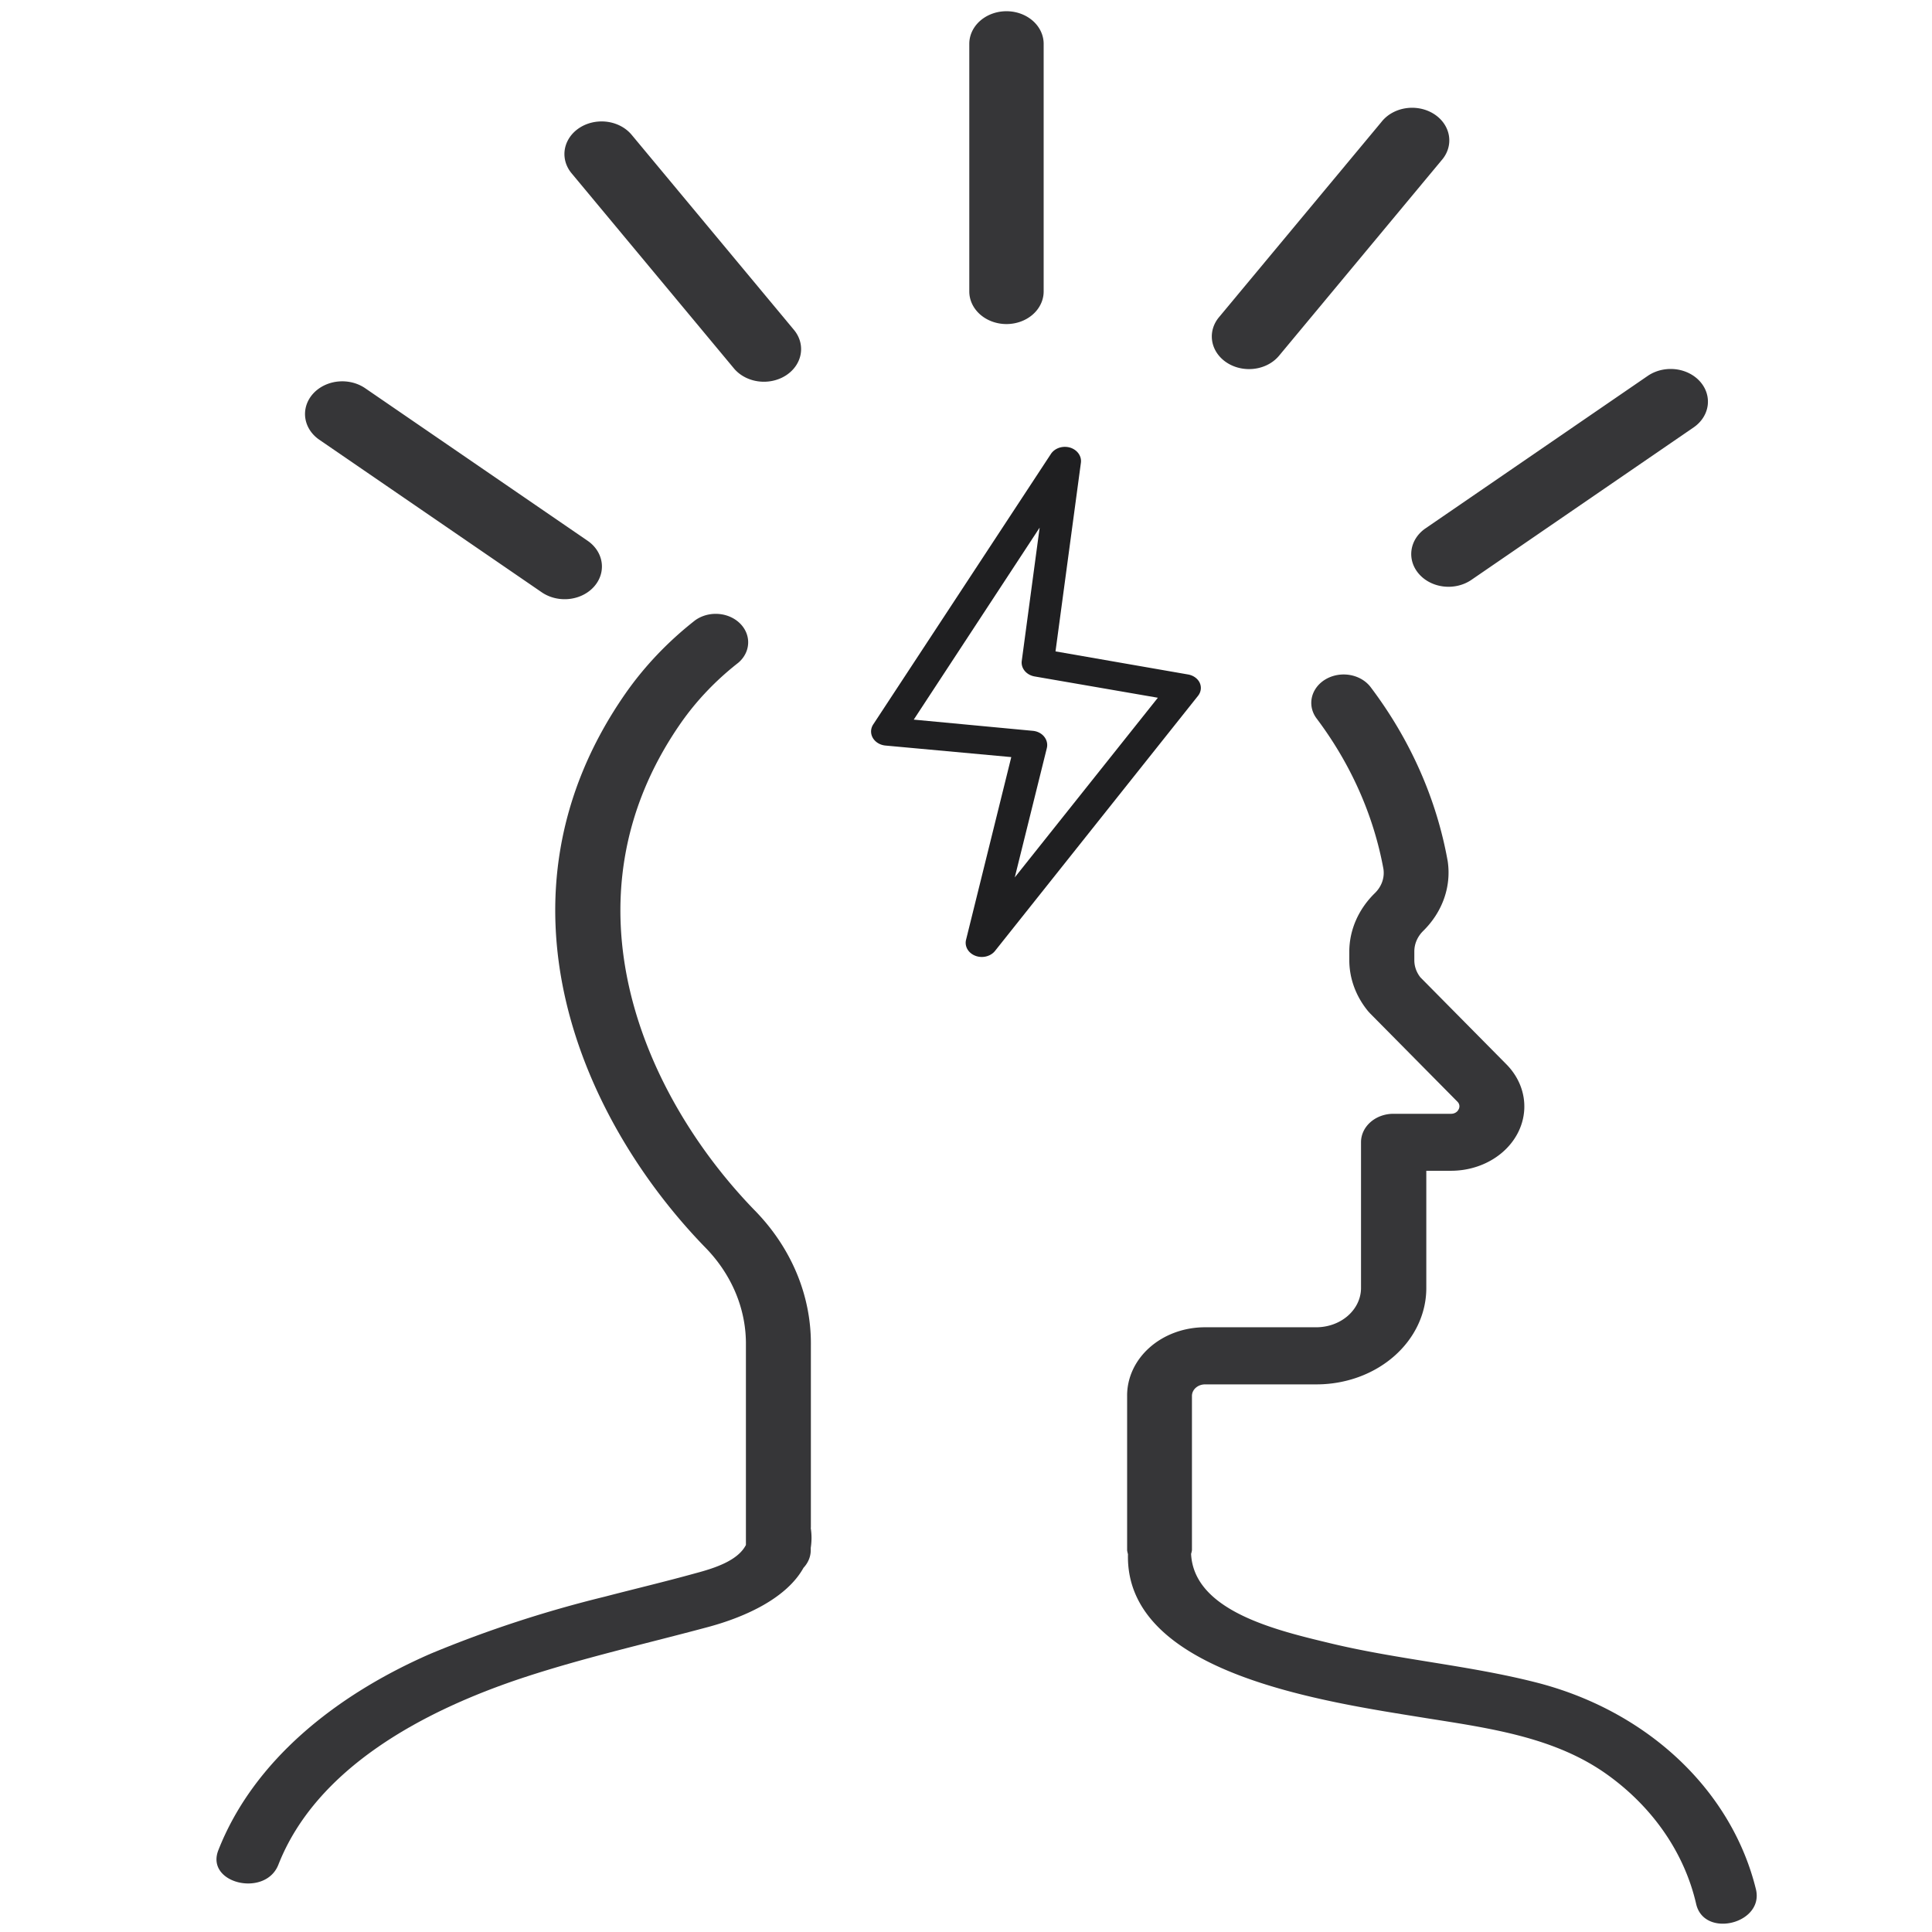 <svg viewBox="0 0 512 512" xmlns="http://www.w3.org/2000/svg"><g stroke-width="1.634"><path d="m317.97 181.009a4.238 3.718 0 0 0 -3.105-2.264l-35.144-6.12 6.732-50.012a4.325 3.794 0 0 0 -2.913-4.008 4.413 3.871 0 0 0 -1.343-.184 4.273 3.748 0 0 0 -3.698 1.882l-47.092 71.691a4.273 3.748 0 0 0 3.244 5.584l33.348 3.06-11.982 48.406a4.273 3.748 0 0 0 7.692 2.937l53.754-67.545a4.168 3.656 0 0 0 .453-3.534zm-49.045 51.511 8.494-34.254a4.395 3.855 0 0 0 -.715-3.06 4.203 3.687 0 0 0 -3.017-1.53l-31.534-2.968 33.365-50.884-4.744 35.34a4.273 3.748 0 0 0 3.488 4.115l32.581 5.63z" fill="#1f1f21"/><g fill="#363638"><path d="m266.727 85.88a9.854 8.644 0 0 0 9.854-8.644v-65.617a9.854 8.644 0 0 0 -19.709 0v65.617a9.854 8.644 0 0 0 9.854 8.644z"/><path d="m376.084 152.155a9.854 8.644 0 0 0 13.831 1.53l58.935-40.435a9.874 8.661 0 0 0 -12.209-13.616l-58.935 40.435a9.854 8.644 0 0 0 -1.622 12.086z"/><path d="m330.998 97.813a9.82 8.613 0 0 0 7.971-3.549l43.011-51.726a9.854 8.644 0 1 0 -15.907-10.189l-43.011 51.695a9.854 8.644 0 0 0 7.936 13.769z"/><path d="m143.538 156.943a9.874 8.661 0 0 0 12.209-13.616l-58.935-40.42a9.874 8.661 0 0 0 -12.209 13.616z"/><path d="m194.484 97.614a9.855 8.645 0 1 0 15.924-10.189l-43.011-51.695a9.855 8.645 0 0 0 -15.924 10.189z"/><path d="m214.891 404.755v-48.299a61.69 54.112 0 0 0 -14.511-35.31c-29.65-30.276-52.708-82.339-20.023-129.429a81.207 71.232 0 0 1 15.296-16.079 8.599 7.542 0 0 0 -11.442-11.245 98.858 86.714 0 0 0 -18.558 19.537c-37.482 53.99-11.755 112.967 21.662 147.084a44.615 39.135 0 0 1 10.36 25.503v52.919c-2.128 4.131-8.197 6.12-13.325 7.481-7.988 2.218-16.081 4.131-24.121 6.227a288.463 253.028 0 0 0 -46.063 15.085c-25.151 10.954-47.005 28.379-56.301 52.093-3.488 8.827 12.471 12.606 15.907 3.84 9.994-25.442 38.057-40.756 65.423-49.737 15.889-5.202 32.301-8.904 48.505-13.264 9.924-2.677 20.773-7.649 25.238-15.681a8.407 7.374 0 0 0 1.919-4.59v-.704a22.185 19.46 0 0 0 0-5.263.506.444 0 0 0 .035-.168z"/><path d="m465.35 500.725a83.3 73.068 0 0 0 -58.516-54.923c-17.686-4.483-36.243-5.997-54.068-10.266-14.093-3.396-36.365-8.46-37.115-23.744a7.901 6.93 0 0 0 .227-.979v-40.879a3.488 3.06 0 0 1 3.488-3.06h29.65a29.092 25.519 0 0 0 28.97-25.549v-31.057h6.558a19.43 17.043 0 0 0 14.668-28.211l-22.813-23.071a9.122 8.001 0 0 1 -1.587-4.59v-2.264a9.314 8.17 0 0 1 2.355-5.431 26.494 23.239 0 0 0 6.488-18.481 132.38 116.119 0 0 0 -20.424-46.126 8.584 7.529 0 1 0 -14.285 8.353 116.02 101.768 0 0 1 17.668 39.777 9.122 8.001 0 0 1 -2.285 6.487 26.511 23.254 0 0 0 -6.75 15.421v2.295a26.389 23.147 0 0 0 5.006 13.585l.488.535 23.11 23.361a2.11 1.851 0 0 1 .349 2.111 2.128 1.866 0 0 1 -2.041 1.147h-15.226a8.581 7.527 0 0 0 -8.581 7.527v38.63a11.878 10.419 0 0 1 -11.86 10.419h-29.65a20.616 18.083 0 0 0 -20.476 18.19v40.94a9.314 8.17 0 0 0 .227.994c-.82 31.761 52.464 39.15 79.062 43.464 17.058 2.708 34.203 5.079 48.016 15.008a67.795 59.467 0 0 1 23.494 34.224c2.093 9.179 18 5.263 15.854-3.84z"/></g></g></svg>